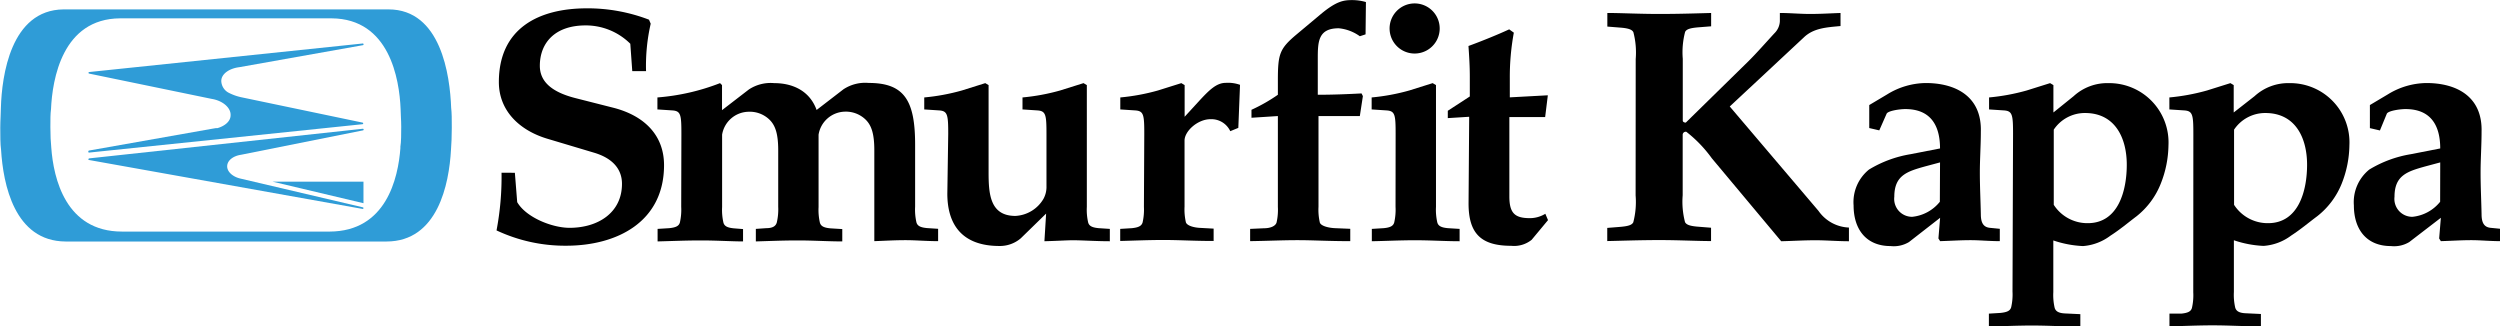 <svg xmlns="http://www.w3.org/2000/svg" xmlns:xlink="http://www.w3.org/1999/xlink" width="279.39" height="36.47" viewBox="0 0 279.39 36.47">
  <defs>
    <clipPath id="clip-path" transform="translate(-2.03 -2.95)">
      <rect width="283.2" height="44.08" style="fill: none"/>
    </clipPath>
  </defs>
  <title>Recurso 2</title>
  <g id="Capa_2" data-name="Capa 2">
    <g id="Capa_1-2" data-name="Capa 1">
      <g style="clip-path: url(#clip-path)">
        <path d="M59.57,22.26l.26,3.28c1,1.72,3.92,2.87,5.85,2.87,3.17,0,5.86-1.68,5.86-4.92,0-1.6-1-2.84-3.1-3.47l-5.22-1.56c-3.13-.93-5.44-3.13-5.44-6.34,0-6,4.44-8.24,9.84-8.24a19.21,19.21,0,0,1,6.94,1.27l.19.45a21.07,21.07,0,0,0-.52,5.3H72.69l-.22-3.06a7.05,7.05,0,0,0-5-2.05c-3.47,0-5.11,2-5.11,4.51,0,1.68,1.19,2.91,4,3.62L70.61,15c3.43.89,5.63,3.06,5.63,6.41,0,6.34-5.26,9-10.93,9a18,18,0,0,1-7.79-1.71,31.89,31.89,0,0,0,.56-6.45Z" transform="translate(-2.03 -2.95)"/>
        <path d="M78.18,17.9c0-2.13-.07-2.54-1-2.61l-1.68-.11V13.84a24.43,24.43,0,0,0,7-1.6l.22.22v2.8l3-2.31a4.41,4.41,0,0,1,2.83-.71c2.16,0,4,.93,4.74,3l3-2.31a4.41,4.41,0,0,1,2.83-.71c4,0,5.18,2,5.18,6.9v6.94a6.37,6.37,0,0,0,.15,1.75c.11.37.41.56,1.19.63l1.23.08v1.38c-1.34,0-2.46-.11-3.66-.11s-2.31.07-3.47.11V19.76c0-1.83-.3-2.8-1-3.47a3.17,3.17,0,0,0-2.35-.86A3.05,3.05,0,0,0,93.51,18v8.09a6.38,6.38,0,0,0,.15,1.75c.11.37.41.56,1.19.63l1.31.08v1.38c-1.6,0-3.17-.11-5-.11-1.64,0-3.21.07-4.66.11V28.53l1.15-.08c.78,0,1.08-.26,1.19-.63A6.37,6.37,0,0,0,89,26.07v-6.3c0-1.83-.3-2.8-1-3.47a3.17,3.17,0,0,0-2.35-.86A3.05,3.05,0,0,0,82.73,18v8.09a6.36,6.36,0,0,0,.15,1.75c.11.37.41.56,1.19.63l1,.08v1.38c-1.31,0-2.87-.11-4.74-.11-1.64,0-3.21.07-4.81.11V28.53l1.3-.08c.78-.08,1.08-.26,1.19-.63a6.37,6.37,0,0,0,.15-1.75Z" transform="translate(-2.03 -2.95)"/>
        <path d="M108,17.9c0-2.13-.08-2.54-1-2.61l-1.68-.11V13.84a23.27,23.27,0,0,0,4.21-.78l2.61-.82.37.22v9.73c0,2.42.15,4.89,3,4.89a3.86,3.86,0,0,0,3.13-1.9,2.79,2.79,0,0,0,.34-1.45V17.9c0-2.13-.08-2.54-1-2.61l-1.68-.11V13.84a23.31,23.31,0,0,0,4.21-.78l2.61-.82.37.22V26.07a6.37,6.37,0,0,0,.15,1.75c.11.37.41.56,1.19.63l1.23.08v1.38c-1.53,0-3.09-.11-4.14-.11-.63,0-1.68.07-3.17.11l.19-3.09-2.83,2.76a3.58,3.58,0,0,1-2.39.86c-4.1,0-5.82-2.31-5.82-5.85Z" transform="translate(-2.03 -2.95)"/>
        <path d="M129.91,17.9c0-2.13-.07-2.54-1-2.61l-1.68-.11V13.84a23.3,23.3,0,0,0,4.21-.78l2.61-.82.37.22V16l1.64-1.79c1.08-1.16,1.9-2,2.95-2a4,4,0,0,1,1.6.22l-.19,4.81-.9.37a2.33,2.33,0,0,0-2.2-1.34c-1.45,0-2.91,1.34-2.91,2.39v7.38a6.45,6.45,0,0,0,.15,1.75c.11.37.86.6,1.64.63l1.46.08v1.38c-2.2,0-3.77-.11-5.63-.11-1.64,0-3.21.07-4.81.11V28.53l1.3-.08c.78-.08,1.08-.26,1.2-.63a6.45,6.45,0,0,0,.15-1.75Z" transform="translate(-2.03 -2.95)"/>
        <path d="M154.64,6.79,154,7a4.82,4.82,0,0,0-2.35-.89c-2.31,0-2.35,1.49-2.35,3.43v4c1.68,0,3.39-.07,4.89-.15l.15.3L154,15.92h-4.62V26.07a6.35,6.35,0,0,0,.15,1.75c.11.37.93.6,1.72.63l1.68.07v1.38c-2.5,0-4.07-.11-5.93-.11-1.64,0-3.21.08-5.26.11V28.53l1.53-.07c.78,0,1.3-.26,1.42-.63a6.29,6.29,0,0,0,.15-1.75V15.92l-2.95.19v-.89a18.78,18.78,0,0,0,2.95-1.68v-1.6c0-2.95.19-3.54,2.05-5.11l2.76-2.31c1.75-1.45,2.54-1.56,3.5-1.56a5.47,5.47,0,0,1,1.53.22Z" transform="translate(-2.03 -2.95)"/>
        <path d="M158,17.9c0-2.13-.07-2.54-1-2.61l-1.68-.11V13.84a23.29,23.29,0,0,0,4.21-.78l2.61-.82.37.22V26.07a6.36,6.36,0,0,0,.15,1.75c.11.37.41.56,1.19.63l1.3.08v1.38c-1.6,0-3.17-.11-5-.11-1.64,0-3.21.08-4.81.11V28.53l1.31-.08c.78-.07,1.08-.26,1.19-.63a6.36,6.36,0,0,0,.15-1.75Zm4.92-11.6a2.8,2.8,0,0,1-5.59,0,2.8,2.8,0,1,1,5.59,0" transform="translate(-2.03 -2.95)"/>
        <path d="M166.22,16l-2.39.15v-.82l2.46-1.6V11.52c0-1.16-.07-2.28-.15-3.43,1.64-.6,3.43-1.34,4.55-1.86l.52.37a27.29,27.29,0,0,0-.45,5.07v2.16l4.25-.23-.3,2.43h-4v8.87c0,1.9.63,2.43,2.31,2.43a3.32,3.32,0,0,0,1.71-.49l.3.71-1.83,2.2a3.12,3.12,0,0,1-2.28.67c-3.39,0-4.77-1.38-4.77-4.74Z" transform="translate(-2.03 -2.95)"/>
        <path d="M184.83,9.55a8.94,8.94,0,0,0-.26-3c-.15-.3-.56-.45-1.53-.52l-1.38-.11V4.4c1.53,0,3.58.11,5.82.11s4.25-.07,5.78-.11V5.89L191.88,6c-1,.08-1.38.22-1.53.52a9,9,0,0,0-.26,3v6.9c0,.15.15.23.34.23l7-6.86c.9-.89,2.05-2.2,2.91-3.13a2,2,0,0,0,.6-1.34V4.4c1.12,0,2.27.11,3.39.11s2.27-.07,3.39-.11V5.86c-1.57.15-3,.22-4.1,1.27l-8.28,7.72,9.92,11.67a4.34,4.34,0,0,0,3.4,1.86v1.53c-1.27,0-2.5-.11-3.77-.11s-2.53.08-3.8.11l-7.76-9.28a14.46,14.46,0,0,0-2.84-2.95.34.34,0,0,0-.41.34v6.75a9,9,0,0,0,.26,3c.15.3.56.45,1.53.52l1.38.11v1.49c-1.53,0-3.58-.11-5.78-.11s-4.29.08-5.82.11V28.42l1.38-.11c1-.08,1.38-.22,1.53-.52a9,9,0,0,0,.26-3Z" transform="translate(-2.03 -2.95)"/>
        <path d="M218.84,19.54c0-2.61-1.08-4.4-3.88-4.4-.63,0-1.94.19-2.09.52l-.82,1.86-1.12-.26V14.69l2-1.19a8.36,8.36,0,0,1,4.32-1.27c3.28,0,6.27,1.45,6.15,5.44,0,1.53-.11,3.06-.11,4.59s.08,3.1.11,4.62c0,.93.26,1.45,1,1.53l1.12.11v1.38c-1.19,0-2.2-.11-3.28-.11s-2.09.07-3.39.11l-.19-.3.19-2.31L215.37,30a3.28,3.28,0,0,1-2.05.45c-2.76,0-4.14-1.9-4.14-4.55a4.68,4.68,0,0,1,1.72-4,13,13,0,0,1,4.66-1.72Zm0,1.56-1.68.45c-2,.56-3.43,1-3.43,3.39a2,2,0,0,0,2,2.24,4.55,4.55,0,0,0,3.09-1.68Z" transform="translate(-2.03 -2.95)"/>
        <path d="M227,17.9c0-2.13-.08-2.54-1-2.61l-1.68-.11V13.84a23.3,23.3,0,0,0,4.21-.78l2.61-.82.37.22v3.06l2.27-1.83a5.56,5.56,0,0,1,3.88-1.45,6.63,6.63,0,0,1,6.71,6.94,12,12,0,0,1-.86,4.29,8.75,8.75,0,0,1-2.72,3.66c-.89.67-1.86,1.49-2.91,2.16a5.81,5.81,0,0,1-3.06,1.16,11.83,11.83,0,0,1-3.32-.63v5.78a6.37,6.37,0,0,0,.15,1.75c.11.37.41.6,1.19.63l1.68.08v1.38c-2,0-3.54-.11-5.41-.11-1.64,0-3.21.08-4.81.11V38l1.3-.08c.78-.08,1.08-.26,1.19-.63a6.34,6.34,0,0,0,.15-1.75Zm4.55,7.94a4.47,4.47,0,0,0,3.8,2.05c3.47,0,4.36-3.73,4.36-6.53,0-3-1.31-5.78-4.66-5.78a4.18,4.18,0,0,0-3.5,1.86Z" transform="translate(-2.03 -2.95)"/>
        <path d="M247.15,17.9c0-2.13-.08-2.54-1-2.61l-1.68-.11V13.84a23.3,23.3,0,0,0,4.21-.78l2.61-.82.37.22v3.06L254,13.69a5.57,5.57,0,0,1,3.88-1.45,6.62,6.62,0,0,1,6.71,6.94,12,12,0,0,1-.86,4.29A8.77,8.77,0,0,1,261,27.11c-.9.67-1.87,1.49-2.91,2.16A5.81,5.81,0,0,1,255,30.43a11.84,11.84,0,0,1-3.32-.63v5.78a6.37,6.37,0,0,0,.15,1.75c.11.37.41.6,1.19.63l1.68.08v1.38c-2,0-3.54-.11-5.41-.11-1.64,0-3.21.08-4.81.11V38L245.8,38c.78-.08,1.08-.26,1.19-.63a6.34,6.34,0,0,0,.15-1.75Zm4.55,7.94a4.47,4.47,0,0,0,3.8,2.05c3.47,0,4.36-3.73,4.36-6.53,0-3-1.3-5.78-4.66-5.78a4.18,4.18,0,0,0-3.5,1.86Z" transform="translate(-2.03 -2.95)"/>
        <path d="M274.74,19.54c0-2.61-1.08-4.4-3.88-4.4-.63,0-1.94.19-2.09.52L268,17.53l-1.12-.26V14.69l2-1.19a8.37,8.37,0,0,1,4.33-1.27c3.28,0,6.26,1.45,6.15,5.44,0,1.53-.11,3.06-.11,4.59s.08,3.1.11,4.62c0,.93.26,1.45,1,1.53l1.12.11v1.38c-1.2,0-2.2-.11-3.28-.11s-2.09.07-3.39.11l-.19-.3.19-2.31L271.28,30a3.27,3.27,0,0,1-2.05.45c-2.76,0-4.14-1.9-4.14-4.55a4.68,4.68,0,0,1,1.72-4,13,13,0,0,1,4.66-1.72Zm0,1.56-1.68.45c-2,.56-3.43,1-3.43,3.39a2,2,0,0,0,2,2.24,4.55,4.55,0,0,0,3.1-1.68Z" transform="translate(-2.03 -2.95)"/>
        <path d="M52.45,15c-.13-3.62-1.14-11-7-11H9.13c-5.9.06-6.9,7.42-7,11,0,.6-.07,1.37-.07,2.21s0,1.86.09,2.49c.23,3.8,1.48,10.21,7.21,10.24H45.22c5.74,0,7-6.44,7.21-10.24.05-.63.09-1.51.09-2.49s0-1.61-.07-2.21m-5.67,4.46c-.25,3.47-1.62,9.34-7.9,9.37H15.66c-6.28,0-7.65-5.92-7.9-9.39-.06-.58-.1-1.38-.1-2.28s0-1.48.07-2C7.88,11.79,9,5.05,15.44,5H39.1c6.46.05,7.56,6.79,7.7,10.11,0,.55.07,1.25.07,2s0,1.7-.1,2.28" transform="translate(-2.03 -2.95)" style="fill: #2f9cd7"/>
        <polygon points="30.45 20.3 40.62 22.71 40.62 22.71 40.62 20.3 30.44 20.3 30.45 20.3" style="fill: #2f9cd7"/>
        <path d="M42.66,7.9a.09.09,0,0,0-.09-.09h0L12,11h0a.09.09,0,0,0-.08.09.09.09,0,0,0,.05.08h0L25.68,14c1.25.2,2.17,1,2.12,1.84,0,.66-.63,1.19-1.47,1.43l-.11,0-.07,0-.36.06L12,19.77a.09.09,0,0,0-.09.09A.09.09,0,0,0,12,20h0l30.55-3.17h0a.09.09,0,0,0,.07-.09.09.09,0,0,0-.08-.09L29.1,13.84a5.65,5.65,0,0,1-1.58-.56A1.54,1.54,0,0,1,26.76,12c0-.79.89-1.4,2-1.54L42.58,8h0a.09.09,0,0,0,.08-.09" transform="translate(-2.03 -2.95)" style="fill: #2f9cd7"/>
        <path d="M42.58,26.12h0L28.83,22.89h0c-.85-.22-1.45-.79-1.41-1.41s.68-1.1,1.53-1.23l13.65-2.73h0a.09.09,0,0,0,.07-.09.09.09,0,0,0-.09-.09h0L12,20.65h0a.09.09,0,0,0-.08.09.08.08,0,0,0,0,.08L42.56,26.3h0a.09.09,0,0,0,.09-.09.09.09,0,0,0-.07-.09M12,20.66h0Z" transform="translate(-2.03 -2.95)" style="fill: #2f9cd7"/>
      </g>
    </g>
  </g>
</svg>
